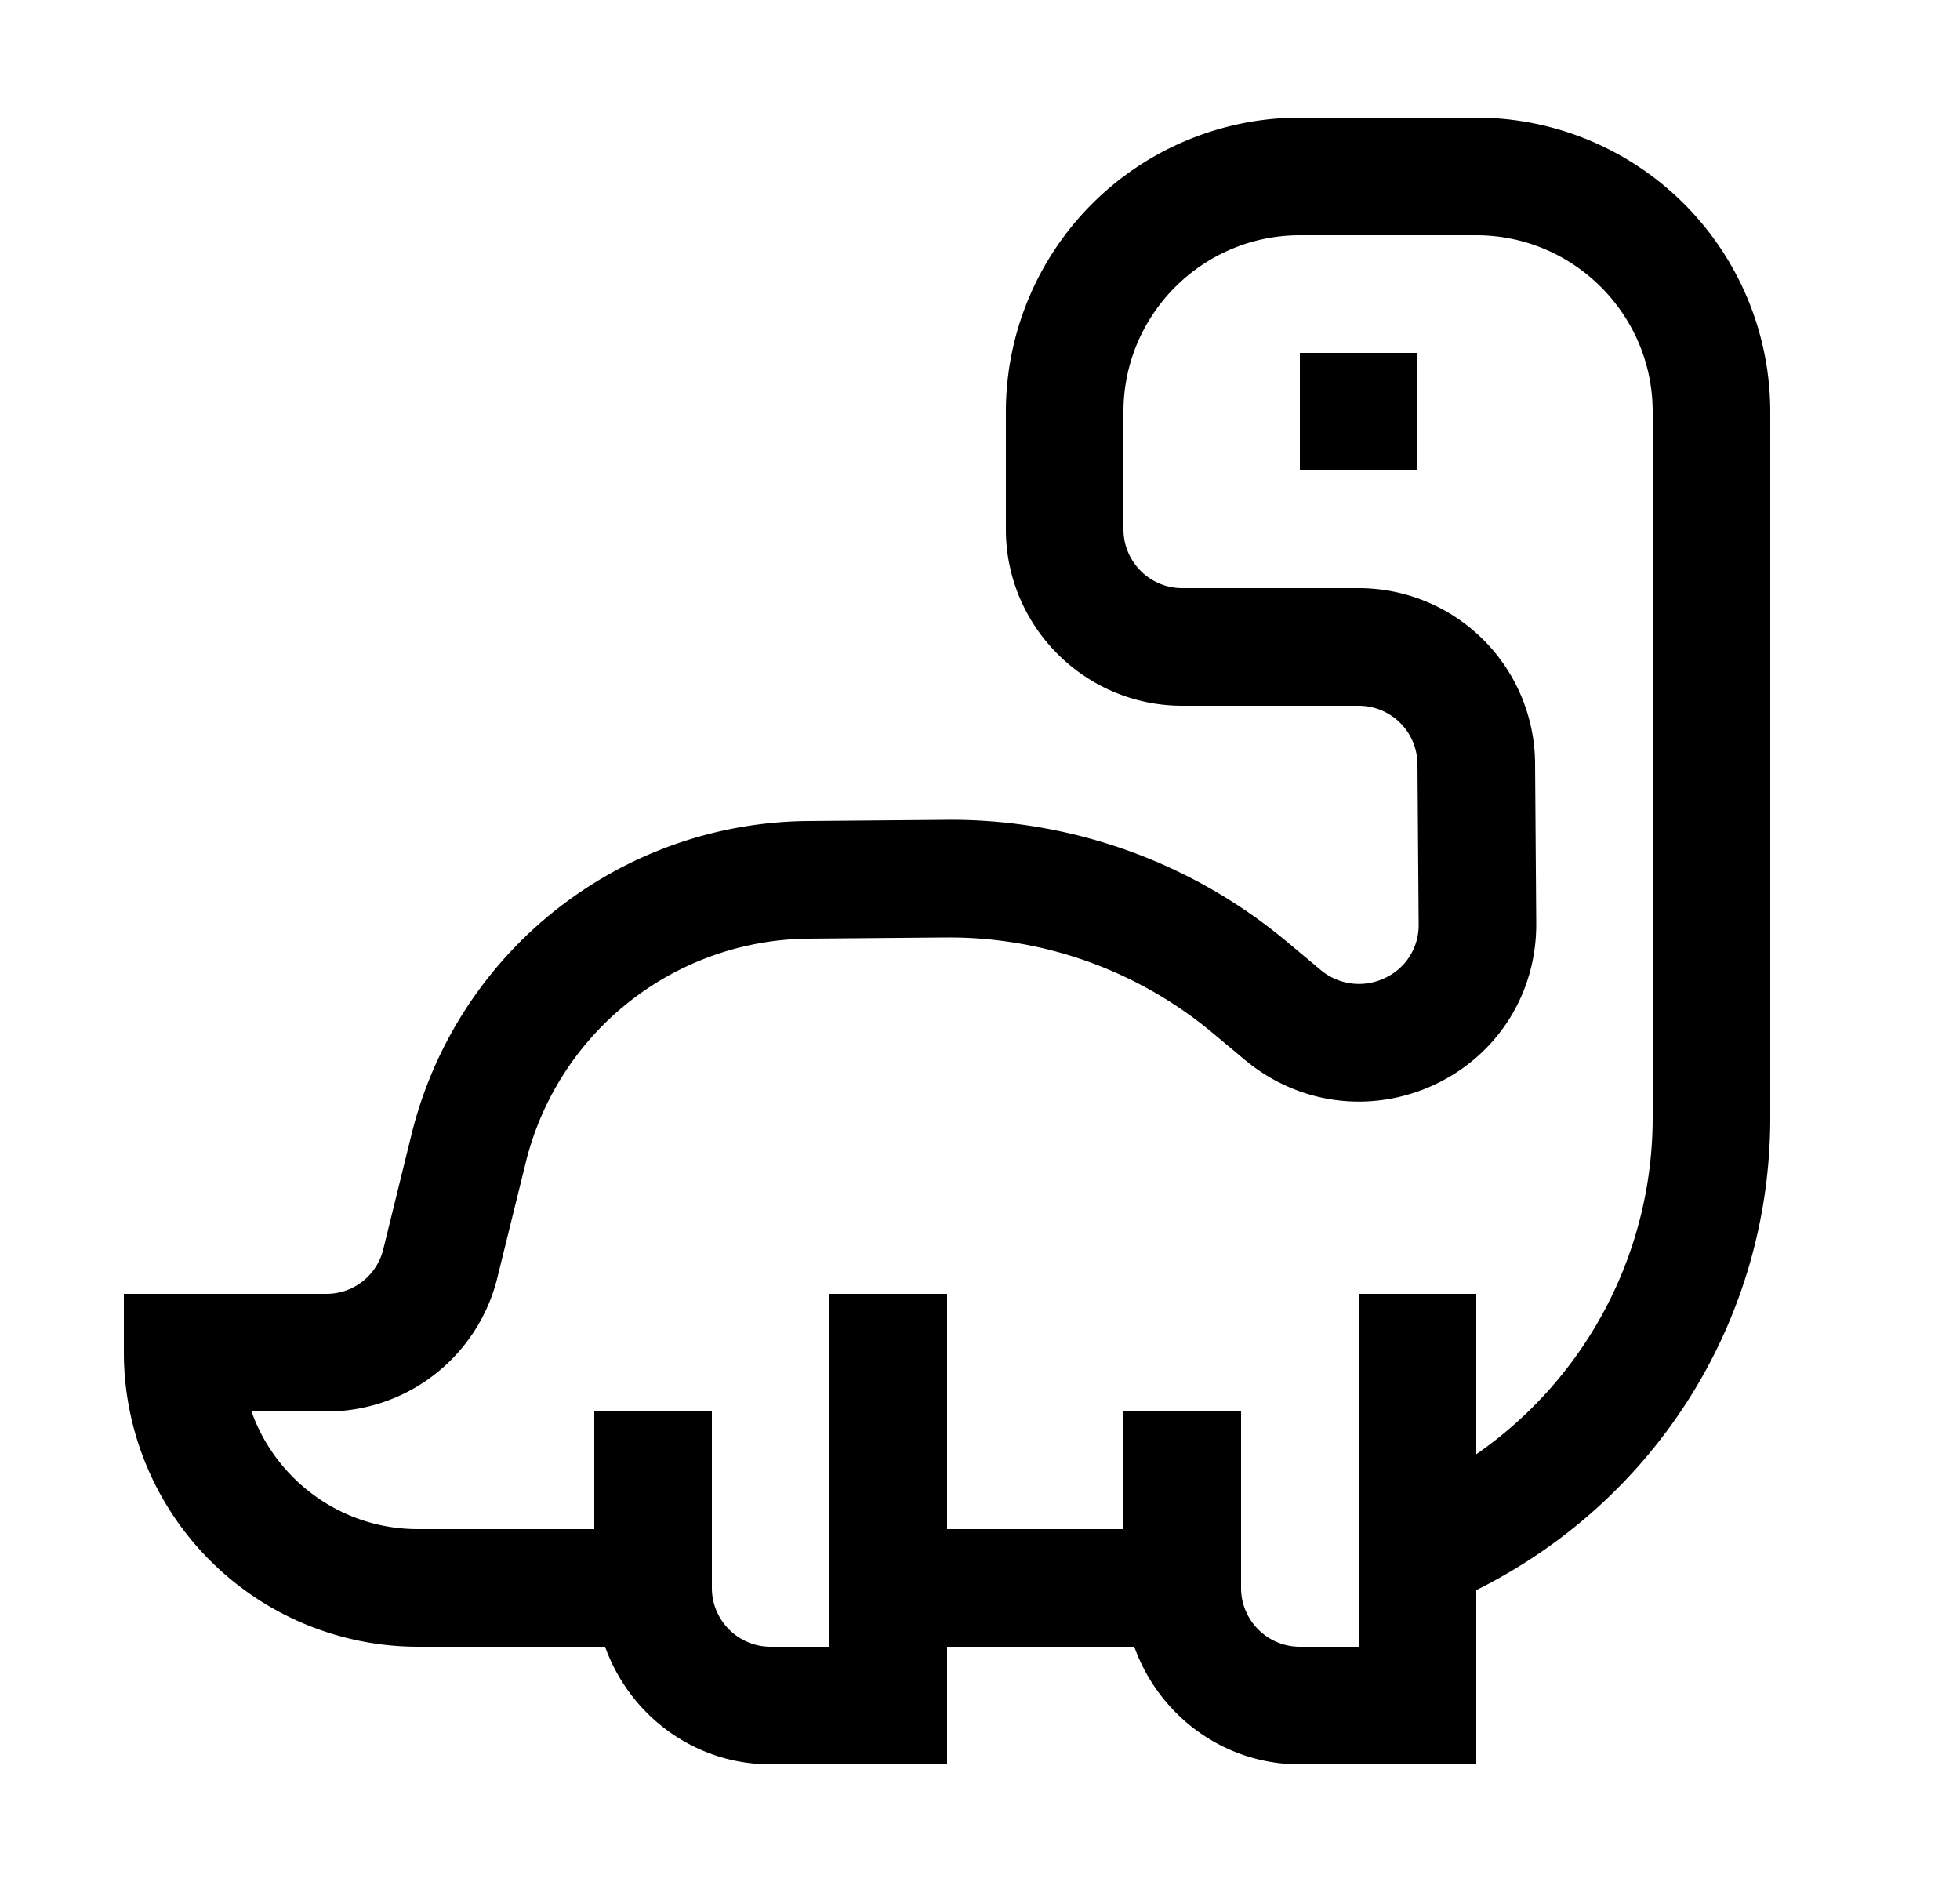 <svg xmlns="http://www.w3.org/2000/svg" width="25" height="24"><g clip-path="url(#a)"><path fill-rule="evenodd" d="M16.58 1.5h2.25a3.754 3.754 0 0 1 3.75 3.75v9c0 2.586-1.462 4.889-3.75 6.028V22.5h-2.25c-.976 0-1.801-.63-2.112-1.5H12.08v1.5H9.83c-.976 0-1.801-.63-2.112-1.5H5.33a3.754 3.754 0 0 1-3.75-3.75v-.75h2.58a.745.745 0 0 0 .727-.562l.367-1.492a5.254 5.254 0 0 1 5.05-3.976l1.732-.015a6.68 6.68 0 0 1 4.388 1.562l.413.345a.76.76 0 0 0 .827.11.74.74 0 0 0 .431-.685l-.015-2.036A.75.75 0 0 0 17.33 9h-2.25c-1.24 0-2.25-1.01-2.25-2.25v-1.5a3.754 3.754 0 0 1 3.75-3.75m2.25 17.045a5.22 5.22 0 0 0 2.25-4.295v-9c0-1.24-1.01-2.25-2.25-2.25h-2.25c-1.24 0-2.25 1.01-2.25 2.25v1.5c0 .413.336.75.75.75h2.25a2.25 2.25 0 0 1 2.25 2.242l.015 2.033c.005.89-.49 1.675-1.291 2.054-.81.38-1.74.26-2.429-.316l-.413-.345a5.24 5.24 0 0 0-3.356-1.213h-.055l-1.734.015a3.75 3.75 0 0 0-3.607 2.839l-.367 1.488A2.24 2.24 0 0 1 4.161 18h-.953c.31.873 1.144 1.5 2.122 1.5h2.25V18h1.5v2.25c0 .414.336.75.75.75h.75v-4.5h1.5v3h2.25V18h1.5v2.25c0 .414.336.75.75.75h.75v-4.5h1.5zM16.58 4.5h1.5V6h-1.5z" clip-rule="evenodd"/></g><defs><clipPath id="a"><path d="M.08 0h24v24h-24z"/></clipPath></defs></svg>